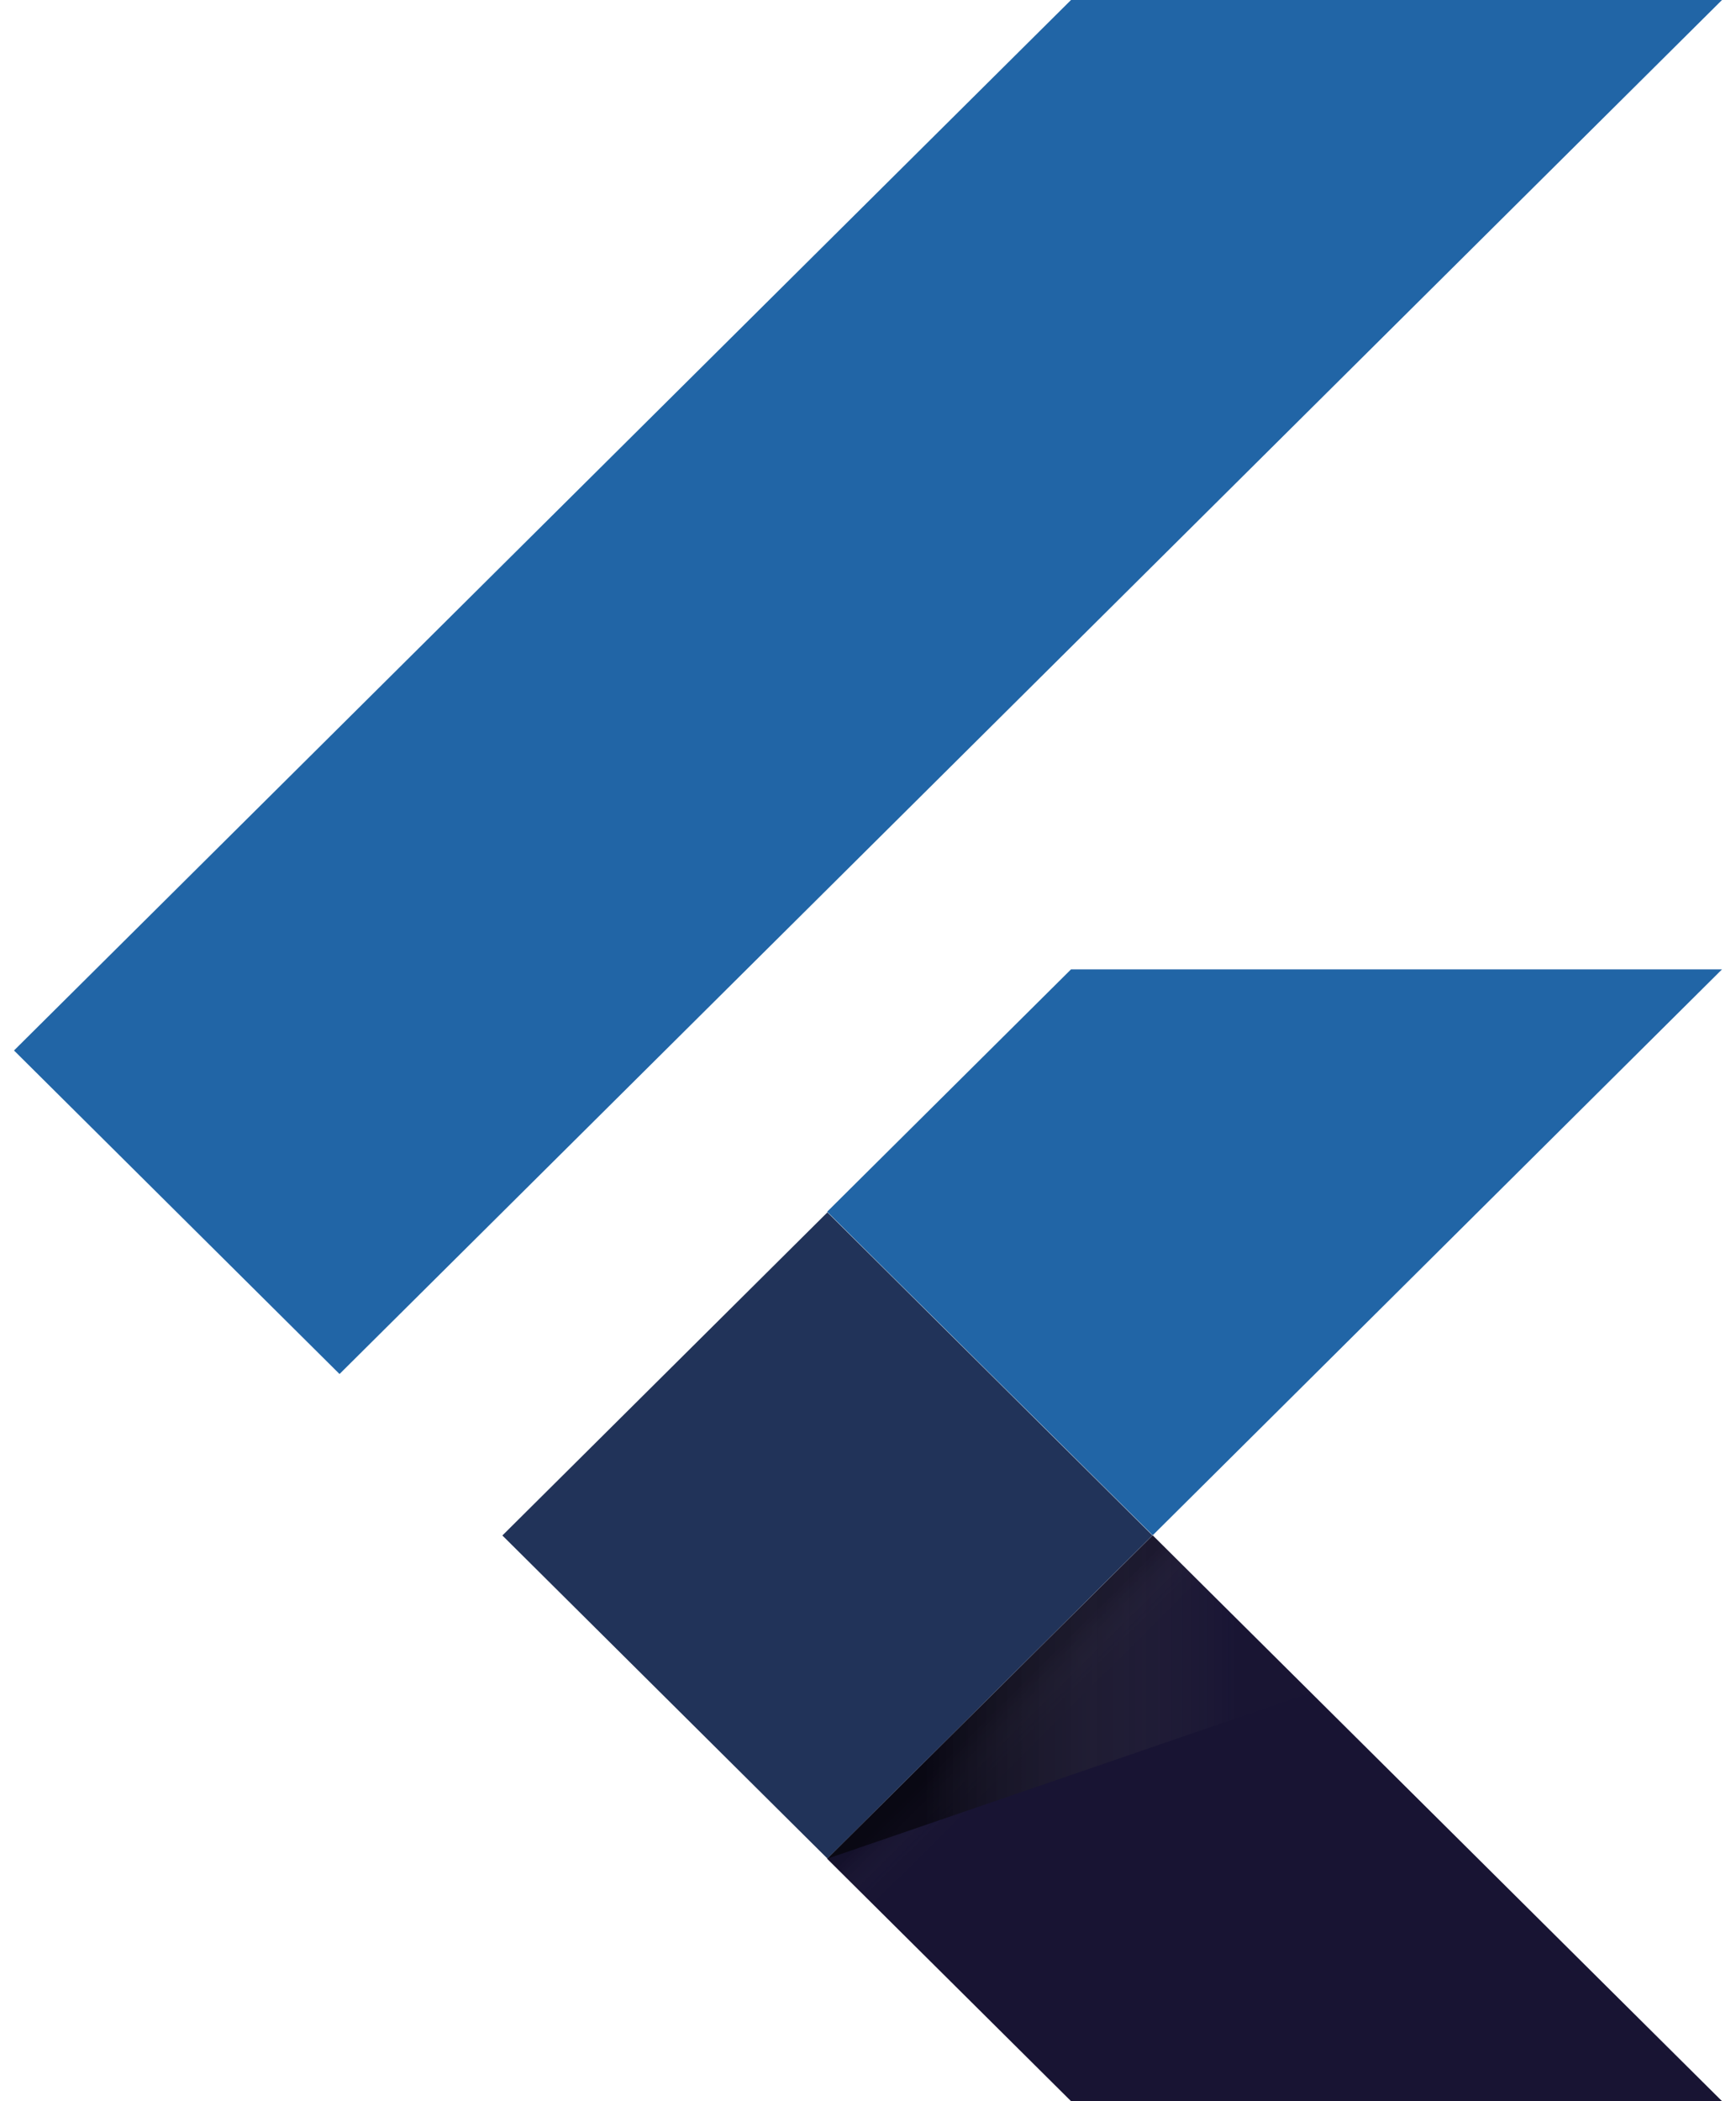 <svg width="62" height="75" viewBox="0 0 62 75" fill="none" xmlns="http://www.w3.org/2000/svg">
<g clip-path="url(#clip0_567_880)">
<path d="M12.126 49.046L0.5 37.497L38.25 0H61.5L12.126 49.046ZM61.5 34.602H38.25L29.541 43.253L41.168 54.803" fill="#0B569D" fill-opacity="0.91"/>
<path d="M29.541 66.349L38.25 75H61.5L41.167 54.803" fill="#181433"/>
<path d="M17.942 54.809L29.55 43.275L41.158 54.806L29.55 66.34L17.942 54.809Z" fill="#213359"/>
<path d="M29.551 66.34L41.159 54.809L42.779 56.418L31.171 67.949L29.551 66.34Z" fill="url(#paint0_linear_567_880)"/>
<path d="M29.541 66.348L46.791 60.428L41.167 54.799" fill="url(#paint1_linear_567_880)"/>
</g>
<defs>
<linearGradient id="paint0_linear_567_880" x1="35.357" y1="60.572" x2="36.967" y2="62.192" gradientUnits="userSpaceOnUse">
<stop offset="0.2" stop-opacity="0.15"/>
<stop offset="0.85" stop-color="#616161" stop-opacity="0.01"/>
</linearGradient>
<linearGradient id="paint1_linear_567_880" x1="29.545" y1="60.574" x2="46.795" y2="60.574" gradientUnits="userSpaceOnUse">
<stop offset="0.2" stop-opacity="0.55"/>
<stop offset="0.85" stop-color="#616161" stop-opacity="0.01"/>
</linearGradient>
<clipPath id="clip0_567_880">
<rect width="61" height="75" fill="white" transform="translate(0.5)"/>
</clipPath>
</defs>
</svg>
